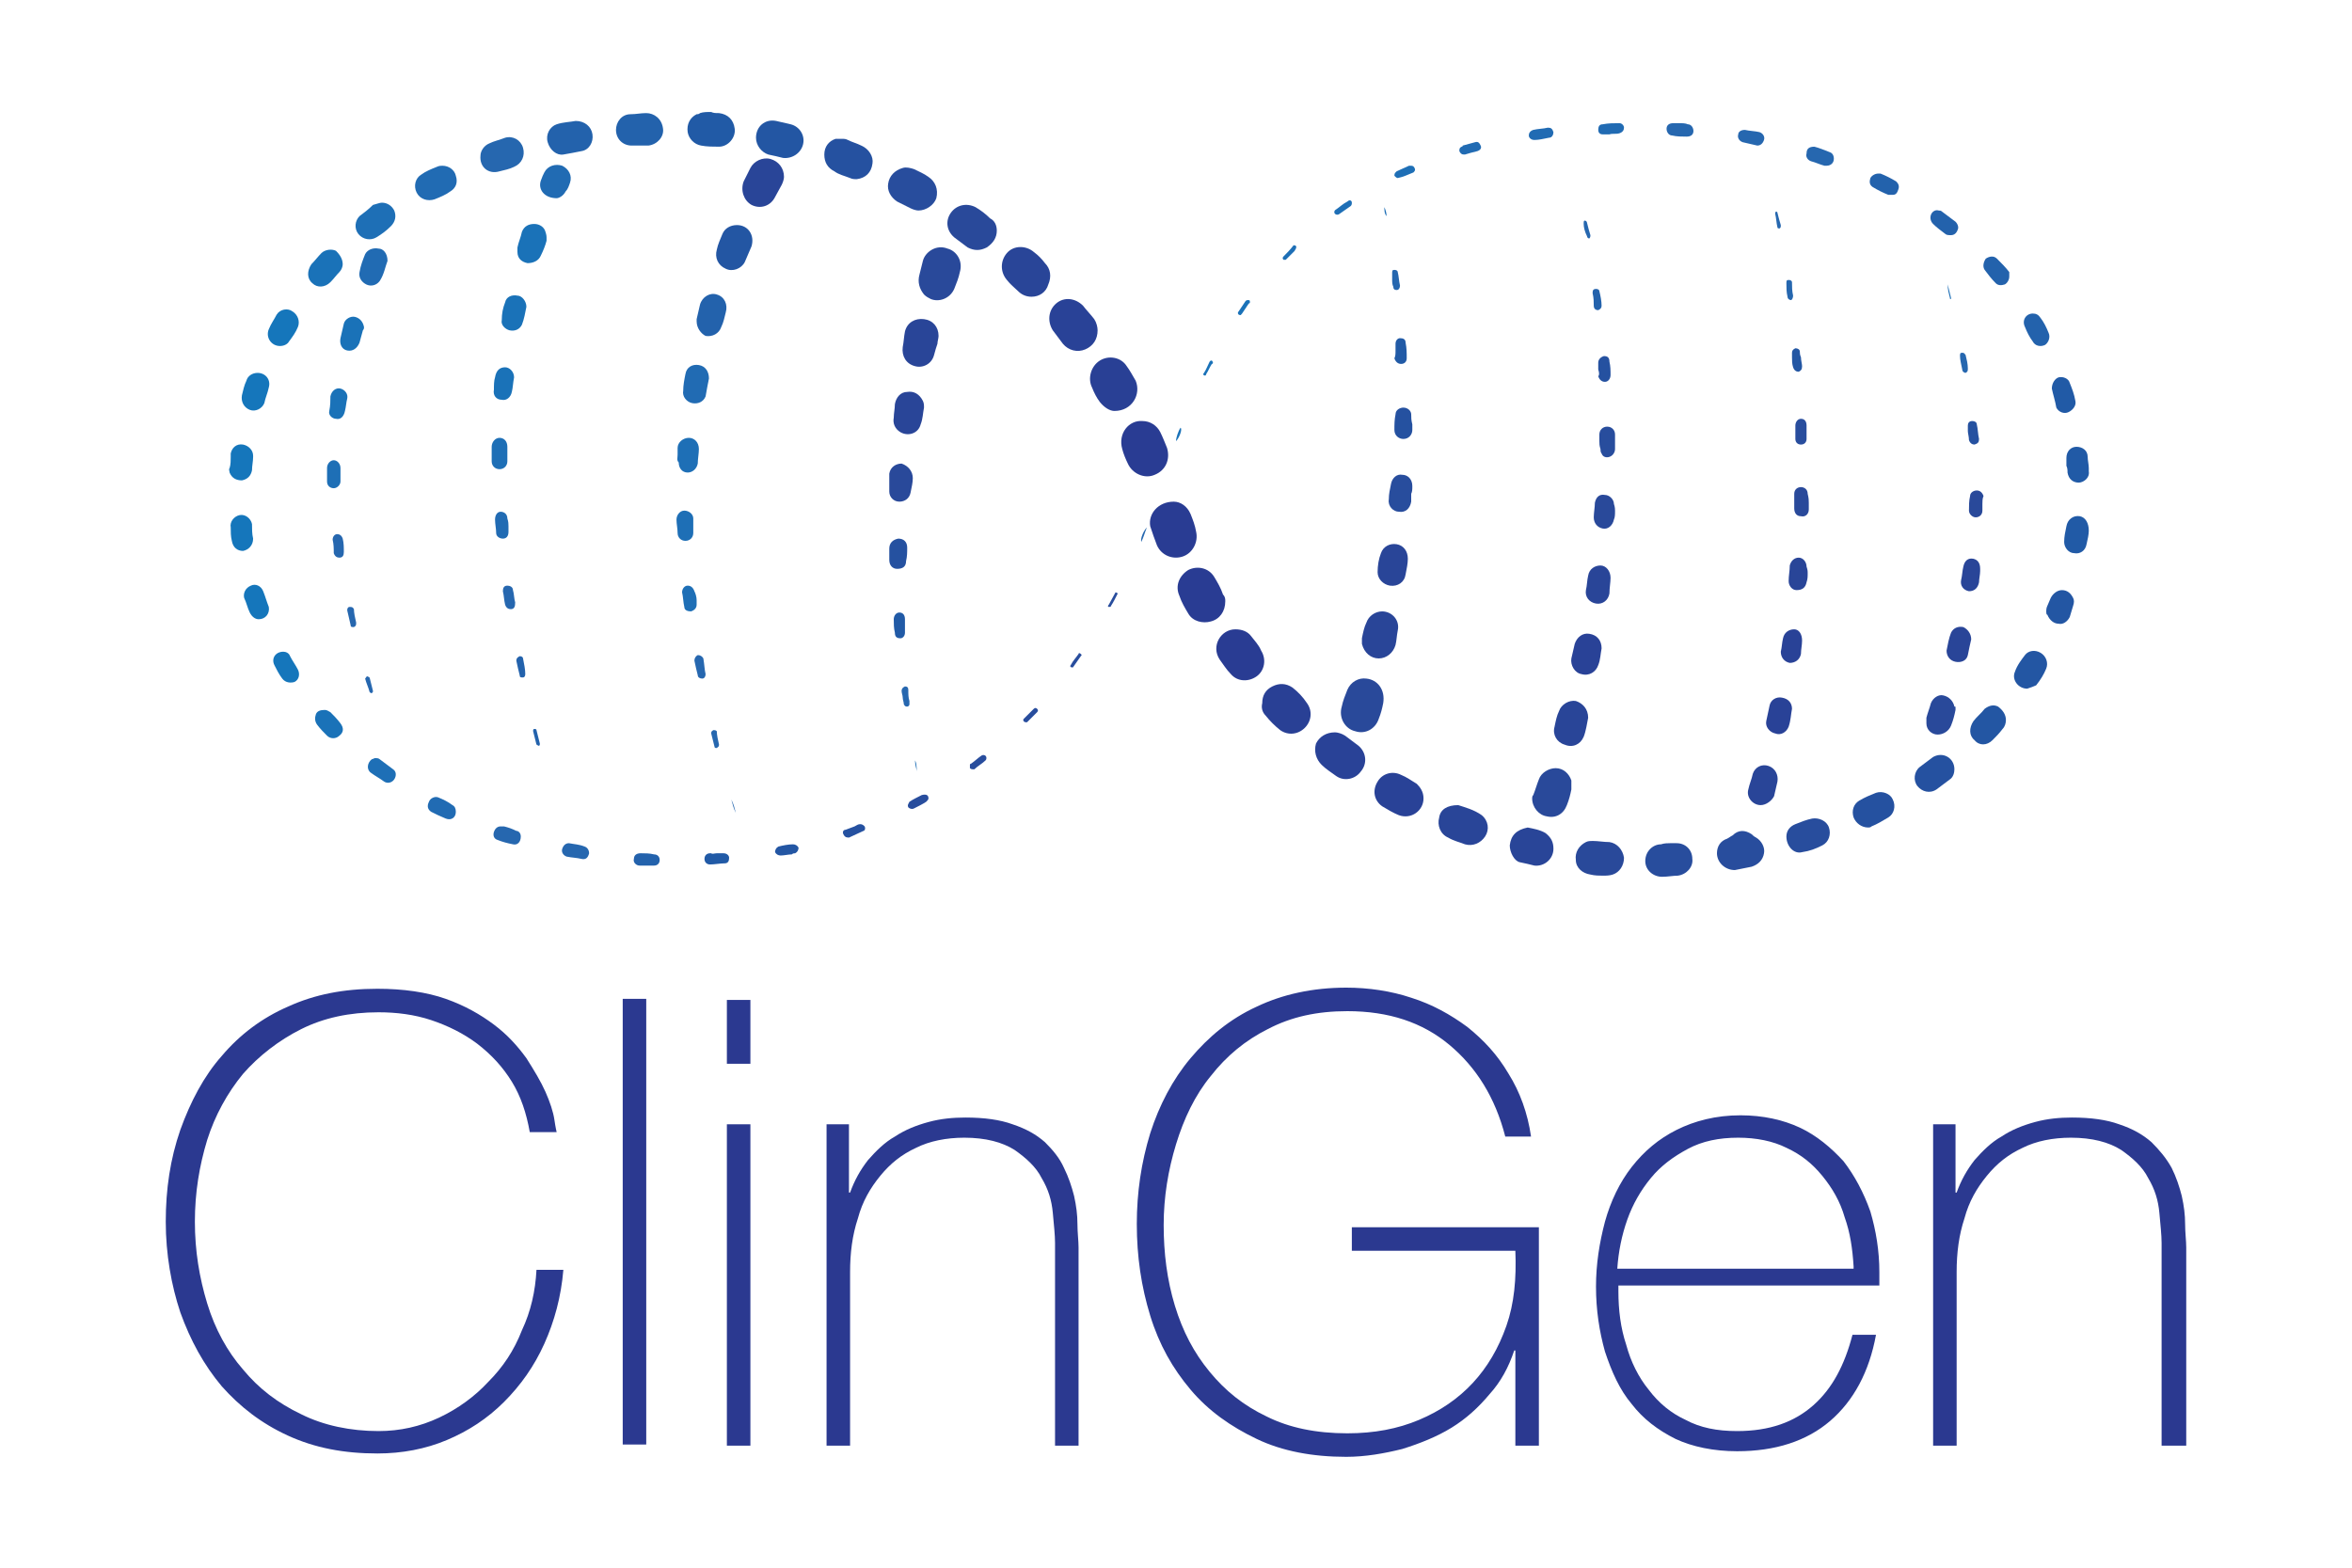 <?xml version="1.0" encoding="utf-8"?>
<!-- Generator: Adobe Illustrator 27.9.0, SVG Export Plug-In . SVG Version: 6.00 Build 0)  -->
<svg version="1.1" id="Layer_1" xmlns="http://www.w3.org/2000/svg" xmlns:xlink="http://www.w3.org/1999/xlink" x="0px" y="0px"
	 width="210px" height="140px" viewBox="0 0 210 140" enable-background="new 0 0 210 140" xml:space="preserve">
<g>
	<path fill="#2B3990" d="M14.8,109.1c0-2.9,0.4-5.6,1.3-8.2c0.9-2.5,2.1-4.8,3.7-6.6c1.6-1.9,3.6-3.4,5.9-4.4c2.4-1.1,5-1.6,8-1.6
		c2.3,0,4.4,0.3,6.1,0.9s3.1,1.4,4.3,2.3c1.2,0.9,2.1,1.9,2.9,3c0.7,1.1,1.3,2.1,1.7,3c0.4,0.9,0.7,1.8,0.8,2.5
		c0.1,0.7,0.2,1.1,0.2,1.1h-2.4c-0.3-1.7-0.8-3.2-1.6-4.5c-0.8-1.3-1.8-2.4-3.1-3.4c-1.2-0.9-2.6-1.6-4.1-2.1
		c-1.5-0.5-3.1-0.7-4.7-0.7c-2.6,0-4.9,0.5-6.9,1.5c-2,1-3.8,2.4-5.2,4c-1.4,1.7-2.5,3.7-3.2,5.9c-0.7,2.3-1.1,4.7-1.1,7.3
		c0,2.6,0.4,5,1.1,7.3c0.7,2.3,1.8,4.3,3.2,5.9c1.4,1.7,3.1,3,5.2,4c2,1,4.4,1.5,6.9,1.5c1.9,0,3.7-0.4,5.4-1.2
		c1.7-0.8,3.2-1.9,4.4-3.2c1.3-1.3,2.3-2.8,3-4.6c0.8-1.7,1.2-3.5,1.3-5.4h2.4c-0.2,2.4-0.8,4.6-1.7,6.6c-0.9,2-2.1,3.7-3.6,5.2
		c-1.5,1.5-3.2,2.6-5.1,3.4c-1.9,0.8-4,1.2-6.2,1.2c-3,0-5.6-0.5-8-1.6c-2.4-1.1-4.3-2.6-5.9-4.4c-1.6-1.9-2.8-4.1-3.7-6.6
		C15.3,114.8,14.8,112,14.8,109.1z"/>
	<path fill="#2B3990" d="M57.7,89.2v39.8h-2.1V89.2H57.7z"/>
	<path fill="#2B3990" d="M64.9,95v-5.7H67V95H64.9z M64.9,129.1v-28.7H67v28.7H64.9z"/>
	<path fill="#2B3990" d="M73.7,100.4h2.1v6.1h0.1c0.4-1.1,0.9-2,1.6-2.9c0.7-0.8,1.5-1.6,2.4-2.1c0.9-0.6,1.9-1,3-1.3
		c1.1-0.3,2.2-0.4,3.3-0.4c1.7,0,3.1,0.2,4.2,0.6c1.2,0.4,2.1,0.9,2.9,1.6c0.7,0.7,1.3,1.4,1.7,2.3c0.4,0.8,0.7,1.7,0.9,2.5
		c0.2,0.9,0.3,1.7,0.3,2.5c0,0.8,0.1,1.5,0.1,2.1v17.7h-2.1v-18.1c0-0.7-0.1-1.6-0.2-2.7c-0.1-1.1-0.4-2.1-1-3.1
		c-0.5-1-1.4-1.8-2.4-2.5c-1.1-0.7-2.6-1.1-4.5-1.1c-1.6,0-3.1,0.3-4.3,0.9c-1.3,0.6-2.3,1.4-3.2,2.5c-0.9,1.1-1.6,2.3-2,3.8
		c-0.5,1.5-0.7,3.1-0.7,4.8v15.5h-2.1V100.4z"/>
	<path fill="#2B3990" d="M101.5,109.3c0-2.8,0.4-5.5,1.2-8.1c0.8-2.5,2-4.8,3.6-6.7s3.5-3.5,5.9-4.6c2.3-1.1,5-1.7,8-1.7
		c2,0,4,0.3,5.8,0.9c1.9,0.6,3.5,1.5,5,2.6c1.5,1.2,2.7,2.5,3.7,4.2c1,1.6,1.7,3.5,2,5.6h-2.3c-0.9-3.5-2.6-6.2-5-8.2
		c-2.4-2-5.4-3-9.1-3c-2.7,0-5,0.5-7.1,1.6c-2,1-3.7,2.4-5.1,4.2c-1.4,1.7-2.4,3.8-3.1,6.1c-0.7,2.3-1.1,4.7-1.1,7.2
		c0,2.5,0.3,4.9,1,7.2c0.7,2.3,1.7,4.2,3.1,5.9c1.4,1.7,3,3,5.1,4c2,1,4.4,1.5,7.2,1.5c2.4,0,4.5-0.4,6.4-1.2
		c1.9-0.8,3.5-1.9,4.8-3.3c1.3-1.4,2.3-3.1,3-5.1c0.7-2,0.9-4.2,0.8-6.7h-14.6v-2.1h16.7v19.5h-2.1v-8.5h-0.1
		c-0.5,1.5-1.2,2.8-2.2,3.9c-1,1.2-2.1,2.2-3.4,3c-1.3,0.8-2.8,1.4-4.4,1.9c-1.6,0.4-3.3,0.7-5,0.7c-3,0-5.7-0.5-8-1.6
		c-2.3-1.1-4.3-2.5-5.9-4.4c-1.6-1.9-2.8-4-3.6-6.6C101.9,114.9,101.5,112.2,101.5,109.3z"/>
	<path fill="#2B3990" d="M144.5,115v0.3c0,1.7,0.2,3.3,0.7,4.8c0.4,1.5,1.1,2.9,2,4c0.9,1.2,2,2.1,3.3,2.7c1.3,0.7,2.8,1,4.6,1
		c2.9,0,5.1-0.8,6.8-2.3c1.7-1.5,2.8-3.6,3.5-6.3h2.1c-0.6,3.3-2,5.9-4.1,7.7c-2.1,1.8-4.9,2.7-8.3,2.7c-2.1,0-4-0.4-5.5-1.1
		c-1.6-0.8-2.9-1.8-3.9-3.1c-1.1-1.3-1.8-2.9-2.4-4.7c-0.5-1.8-0.8-3.7-0.8-5.8c0-2,0.3-3.9,0.8-5.8c0.5-1.8,1.3-3.5,2.4-4.9
		c1.1-1.4,2.4-2.5,4-3.3c1.6-0.8,3.5-1.3,5.7-1.3c2,0,3.8,0.4,5.3,1.1s2.8,1.8,3.9,3c1,1.3,1.8,2.8,2.4,4.5c0.5,1.7,0.8,3.5,0.8,5.4
		c0,0.2,0,0.4,0,0.6c0,0.2,0,0.4,0,0.6H144.5z M165.5,113.1c-0.1-1.6-0.3-3-0.8-4.4c-0.4-1.4-1.1-2.6-2-3.7
		c-0.9-1.1-1.9-1.9-3.2-2.5c-1.2-0.6-2.7-0.9-4.3-0.9c-1.7,0-3.2,0.3-4.5,1c-1.3,0.7-2.4,1.5-3.3,2.6c-0.9,1.1-1.6,2.3-2.1,3.7
		c-0.5,1.4-0.8,2.9-0.9,4.4H165.5z"/>
	<path fill="#2B3990" d="M172.5,100.4h2.1v6.1h0.1c0.4-1.1,0.9-2,1.6-2.9c0.7-0.8,1.5-1.6,2.4-2.1c0.9-0.6,1.9-1,3-1.3
		c1.1-0.3,2.2-0.4,3.3-0.4c1.7,0,3.1,0.2,4.2,0.6c1.2,0.4,2.1,0.9,2.9,1.6c0.7,0.7,1.3,1.4,1.8,2.3c0.4,0.8,0.7,1.7,0.9,2.5
		c0.2,0.9,0.3,1.7,0.3,2.5c0,0.8,0.1,1.5,0.1,2.1v17.7H193v-18.1c0-0.7-0.1-1.6-0.2-2.7c-0.1-1.1-0.4-2.1-1-3.1
		c-0.5-1-1.4-1.8-2.4-2.5c-1.1-0.7-2.6-1.1-4.5-1.1c-1.6,0-3.1,0.3-4.3,0.9c-1.3,0.6-2.3,1.4-3.2,2.5c-0.9,1.1-1.6,2.3-2,3.8
		c-0.5,1.5-0.7,3.1-0.7,4.8v15.5h-2.1V100.4z"/>
	<path fill="#215AA6" d="M63.5,10c0.2,0.1,0.4,0.1,0.7,0.1c0.8,0.1,1.3,0.6,1.4,1.4c0.1,0.8-0.6,1.6-1.4,1.6c-0.5,0-1.1,0-1.6-0.1
		c-0.6-0.1-1.1-0.6-1.2-1.2c-0.1-0.7,0.2-1.3,0.8-1.6c0.1,0,0.2,0,0.3-0.1C62.8,10,63.1,10,63.5,10z"/>
	<path fill="#293C93" d="M104.8,44.8c0.6,0,1.2,0.4,1.5,1.1c0.2,0.5,0.4,1,0.5,1.6c0.2,0.9-0.3,1.9-1.2,2.2c-0.9,0.3-1.9-0.1-2.3-1
		c-0.2-0.5-0.4-1.1-0.6-1.7C102.5,45.9,103.4,44.8,104.8,44.8z"/>
	<path fill="#293C93" d="M102,37.6c0.7,0,1.3,0.4,1.6,1c0.2,0.4,0.4,0.9,0.6,1.4c0.3,1-0.1,2-1.1,2.4c-0.9,0.4-2-0.1-2.4-1
		c-0.2-0.4-0.4-0.9-0.5-1.3C99.8,38.7,100.8,37.5,102,37.6z"/>
	<path fill="#293C93" d="M109.4,53.7c0,0.9-0.5,1.6-1.3,1.8c-0.7,0.2-1.6,0-2-0.7c-0.3-0.5-0.6-1-0.8-1.6c-0.4-0.9,0-1.8,0.8-2.3
		c0.8-0.4,1.8-0.2,2.3,0.6c0.3,0.5,0.6,1,0.8,1.6C109.4,53.3,109.4,53.5,109.4,53.7z"/>
	<path fill="#294095" d="M99.5,36.7c-0.4,0-0.9-0.3-1.3-0.8c-0.3-0.4-0.5-0.8-0.7-1.3c-0.4-0.8-0.1-1.9,0.7-2.4
		c0.8-0.5,1.9-0.3,2.4,0.5c0.3,0.4,0.5,0.8,0.8,1.3C101.9,35.2,101.1,36.7,99.5,36.7z"/>
	<path fill="#293C93" d="M110.3,56.2c0.6,0,1.1,0.2,1.4,0.6c0.3,0.4,0.7,0.8,0.9,1.3c0.5,0.8,0.3,1.8-0.4,2.3
		c-0.7,0.5-1.7,0.5-2.3-0.2c-0.4-0.4-0.7-0.9-1-1.3C108.1,57.7,109,56.2,110.3,56.2z"/>
	<path fill="#294297" d="M98,29.5c0,0.8-0.4,1.4-1.1,1.7c-0.7,0.3-1.5,0.1-2-0.5c-0.3-0.4-0.6-0.8-0.9-1.2c-0.5-0.8-0.4-1.8,0.3-2.4
		c0.7-0.6,1.7-0.5,2.4,0.2c0.3,0.4,0.7,0.8,1,1.2C97.9,28.8,98,29.2,98,29.5z"/>
	<path fill="#294095" d="M112.7,62.8c0-0.7,0.3-1.2,0.9-1.5c0.6-0.3,1.2-0.3,1.8,0.1c0.5,0.4,0.9,0.8,1.3,1.4
		c0.5,0.7,0.4,1.6-0.2,2.2c-0.6,0.6-1.5,0.7-2.2,0.2c-0.5-0.4-0.9-0.8-1.3-1.3C112.7,63.6,112.6,63.2,112.7,62.8z"/>
	<path fill="#294598" d="M92.1,26.5c-0.5,0-0.9-0.2-1.2-0.5c-0.3-0.3-0.7-0.6-1-1c-0.6-0.7-0.6-1.7,0-2.4c0.6-0.7,1.7-0.7,2.4-0.1
		c0.4,0.3,0.7,0.6,1,1c0.5,0.5,0.6,1.2,0.3,1.9C93.4,26.1,92.8,26.5,92.1,26.5z"/>
	<path fill="#294297" d="M119.2,65.4c0.2,0,0.6,0.1,0.9,0.3c0.4,0.3,0.8,0.6,1.2,0.9c0.7,0.6,0.8,1.6,0.2,2.3
		c-0.5,0.7-1.5,0.9-2.2,0.4c-0.4-0.3-0.9-0.6-1.3-1c-0.5-0.5-0.7-1.2-0.5-1.9C117.8,65.8,118.4,65.4,119.2,65.4z"/>
	<path fill="#29499A" d="M89,20.6c0,0.6-0.3,1.1-0.9,1.5c-0.6,0.3-1.1,0.3-1.7,0c-0.4-0.3-0.8-0.6-1.2-0.9c-0.7-0.6-0.8-1.5-0.3-2.2
		c0.5-0.7,1.4-0.9,2.2-0.5c0.5,0.3,0.9,0.6,1.3,1C88.8,19.7,89,20.1,89,20.6z"/>
	<path fill="#294297" d="M127.1,71.3c0,1.1-1.1,1.9-2.2,1.5c-0.5-0.2-1-0.5-1.5-0.8c-0.7-0.5-0.9-1.4-0.4-2.2c0.4-0.7,1.3-1,2.1-0.6
		c0.5,0.2,0.9,0.5,1.4,0.8C126.8,70.3,127.1,70.7,127.1,71.3z"/>
	<path fill="#284D9D" d="M82,18.8c-0.2,0-0.5-0.1-0.7-0.2c-0.4-0.2-0.8-0.4-1.2-0.6c-0.6-0.4-0.9-1-0.8-1.6c0.1-0.7,0.6-1.2,1.3-1.4
		c0.3-0.1,0.7,0,1,0.1c0.4,0.2,0.9,0.4,1.3,0.7c0.6,0.4,0.9,1.1,0.7,1.9C83.4,18.3,82.7,18.8,82,18.8z"/>
	<path fill="#294598" d="M130.2,71.9c0.6,0.2,1.4,0.4,2.1,0.9c0.6,0.5,0.7,1.3,0.3,1.9c-0.4,0.6-1.1,0.9-1.8,0.7
		c-0.5-0.2-1-0.3-1.5-0.6c-0.7-0.3-1-1.1-0.8-1.8C128.6,72.3,129.2,71.9,130.2,71.9z"/>
	<path fill="#2551A0" d="M75.2,12.4c0.2,0,0.3,0,0.5,0.1c0.4,0.2,0.8,0.3,1.2,0.5c0.7,0.3,1.1,1,1,1.6c-0.1,0.8-0.6,1.3-1.4,1.4
		c-0.2,0-0.4,0-0.6-0.1c-0.5-0.2-1-0.3-1.4-0.6c-0.6-0.3-0.9-0.8-0.9-1.5c0-0.7,0.4-1.2,1-1.4C74.8,12.4,75,12.4,75.2,12.4z"/>
	<path fill="#29499A" d="M140.3,70.2c0,0.1,0,0.2,0,0.3c-0.1,0.5-0.2,0.9-0.4,1.4c-0.3,0.8-1,1.2-1.8,1c-0.7-0.1-1.3-0.8-1.3-1.6
		c0-0.1,0-0.2,0.1-0.3c0.2-0.5,0.3-0.9,0.5-1.4c0.2-0.6,0.9-1,1.5-1c0.7,0,1.2,0.5,1.4,1.1C140.3,69.9,140.3,70,140.3,70.2z"/>
	<path fill="#294598" d="M70,15.8c0,0.2-0.1,0.5-0.2,0.7c-0.2,0.4-0.4,0.7-0.6,1.1c-0.4,0.8-1.3,1.1-2.1,0.7c-0.7-0.4-1-1.3-0.7-2.1
		c0.2-0.4,0.4-0.8,0.6-1.2c0.3-0.6,1.1-1,1.8-0.8C69.5,14.4,70,15,70,15.8z"/>
	<path fill="#2356A3" d="M67.5,12.3c0-1,0.8-1.7,1.8-1.5c0.4,0.1,0.9,0.2,1.3,0.3c0.8,0.2,1.3,1,1.1,1.8c-0.2,0.8-1,1.3-1.8,1.2
		c-0.4-0.1-0.8-0.2-1.3-0.3C68,13.6,67.5,13,67.5,12.3z"/>
	<path fill="#29499A" d="M143.1,78.2c-0.3,0-0.7,0-1.1-0.1c-0.7-0.1-1.3-0.6-1.3-1.3c-0.1-0.7,0.3-1.3,0.9-1.6
		c0.2-0.1,0.4-0.1,0.6-0.1c0.5,0,1,0.1,1.5,0.1c0.7,0.1,1.2,0.7,1.3,1.4c0,0.7-0.4,1.3-1,1.5C143.7,78.2,143.4,78.2,143.1,78.2z"/>
	<path fill="#294598" d="M123.4,54.6c0.9,0,1.6,0.8,1.4,1.7c-0.1,0.5-0.1,0.9-0.2,1.3c-0.2,0.7-0.8,1.2-1.5,1.2
		c-0.7,0-1.3-0.5-1.5-1.3c0-0.2,0-0.3,0-0.5c0.1-0.5,0.2-1,0.4-1.4C122.2,55,122.8,54.6,123.4,54.6z"/>
	<path fill="#294598" d="M83.8,30c0,0.2-0.1,0.5-0.1,0.7c-0.1,0.3-0.2,0.6-0.3,1c-0.2,0.8-1,1.2-1.7,1c-0.8-0.2-1.2-0.9-1.1-1.7
		c0.1-0.5,0.1-0.9,0.2-1.4c0.2-0.8,0.9-1.2,1.7-1.1C83.3,28.6,83.8,29.2,83.8,30z"/>
	<path fill="#284D9D" d="M149.1,75.3c0.2,0,0.4,0,0.6,0c0.8,0,1.4,0.6,1.4,1.4c0.1,0.7-0.5,1.4-1.3,1.5c-0.4,0-0.9,0.1-1.4,0.1
		c-0.8,0-1.5-0.6-1.5-1.4c0-0.9,0.7-1.5,1.4-1.5C148.6,75.3,148.9,75.3,149.1,75.3z"/>
	<path fill="#284D9D" d="M153.3,76.2c0-0.6,0.3-1.1,0.9-1.3c0.2-0.1,0.3-0.2,0.5-0.3c0.5-0.5,1.1-0.5,1.7-0.1
		c0.1,0.1,0.2,0.2,0.4,0.3c0.5,0.3,0.8,0.9,0.7,1.4c-0.1,0.6-0.5,1-1.1,1.2c-0.5,0.1-1,0.2-1.5,0.3C154,77.7,153.3,77,153.3,76.2z"
		/>
	<path fill="#2362AC" d="M57,13c-0.2,0-0.4,0-0.6,0c-0.8,0-1.4-0.6-1.4-1.4c0-0.7,0.5-1.4,1.3-1.4c0.5,0,0.9-0.1,1.4-0.1
		c0.7,0,1.4,0.5,1.5,1.4c0.1,0.7-0.5,1.4-1.3,1.5C57.6,13,57.3,13,57,13C57,13,57,13,57,13z"/>
	<path fill="#294598" d="M138.7,75.8c0,0.9-0.8,1.6-1.7,1.5c-0.4-0.1-0.8-0.2-1.3-0.3c-0.5-0.1-0.9-0.9-0.9-1.5
		c0.1-0.9,0.6-1.4,1.6-1.6c0.5,0.1,1.1,0.2,1.6,0.5C138.5,74.8,138.7,75.2,138.7,75.8z"/>
	<path fill="#2356A3" d="M65.8,20.1c1,0,1.6,0.9,1.3,1.9c-0.2,0.5-0.4,0.9-0.6,1.4c-0.3,0.6-1.1,0.9-1.7,0.6c-0.7-0.3-1-1-0.8-1.7
		c0.1-0.5,0.3-0.9,0.5-1.4C64.7,20.4,65.2,20.1,65.8,20.1z"/>
	<path fill="#294598" d="M141.8,64.1c-0.1,0.5-0.2,1.2-0.4,1.7c-0.3,0.7-1,1-1.7,0.7c-0.7-0.2-1.1-0.9-0.9-1.6
		c0.1-0.5,0.2-1,0.4-1.4c0.2-0.6,0.9-1,1.5-0.9C141.3,62.8,141.8,63.3,141.8,64.1z"/>
	<path fill="#2362AC" d="M51.4,10.8c0.8,0,1.4,0.5,1.5,1.2c0.1,0.7-0.3,1.4-1,1.5c-0.5,0.1-1,0.2-1.6,0.3c-0.6,0.1-1.2-0.4-1.4-1.1
		c-0.2-0.7,0.2-1.4,0.8-1.6C50.3,10.9,50.9,10.9,51.4,10.8z"/>
	<path fill="#284D9D" d="M159.5,74.7c0-0.5,0.3-0.9,0.8-1.1c0.5-0.2,1-0.4,1.5-0.5c0.6-0.1,1.3,0.2,1.5,0.8c0.2,0.6,0,1.3-0.6,1.6
		c-0.6,0.3-1.1,0.5-1.8,0.6C160.2,76.3,159.5,75.6,159.5,74.7z"/>
	<path fill="#2667AF" d="M42.9,13.9c0-0.4,0.3-0.9,0.8-1.1c0.4-0.2,0.9-0.3,1.4-0.5c0.7-0.2,1.4,0.2,1.6,0.9
		c0.2,0.7-0.1,1.4-0.8,1.7c-0.4,0.2-0.9,0.3-1.3,0.4C43.6,15.6,42.8,14.9,42.9,13.9z"/>
	<path fill="#2551A0" d="M166.8,73.9c-0.6,0-1.1-0.4-1.3-0.9c-0.2-0.6,0-1.2,0.5-1.5c0.5-0.3,1-0.5,1.5-0.7c0.6-0.2,1.3,0.1,1.5,0.6
		c0.3,0.6,0.1,1.3-0.4,1.6c-0.5,0.3-1,0.6-1.5,0.8C167,73.9,166.9,73.9,166.8,73.9z"/>
	<path fill="#216BB3" d="M39.5,14.8c0.6,0,1.1,0.4,1.2,0.9c0.2,0.6,0,1.1-0.5,1.4c-0.4,0.3-0.9,0.5-1.4,0.7c-0.6,0.2-1.3,0-1.6-0.6
		c-0.3-0.6-0.1-1.3,0.4-1.6c0.4-0.3,0.9-0.5,1.4-0.7C39.2,14.8,39.4,14.8,39.5,14.8z"/>
	<path fill="#294598" d="M79.8,37.3c0-0.4,0.1-0.8,0.1-1.2C80,35.5,80.4,35,81,35c0.6-0.1,1.1,0.2,1.4,0.8c0.1,0.2,0.1,0.4,0.1,0.6
		c-0.1,0.5-0.1,1-0.3,1.5c-0.2,0.8-1.1,1.1-1.8,0.7C79.9,38.3,79.7,37.8,79.8,37.3z"/>
	<path fill="#2551A0" d="M174.5,68.7c0,0.3-0.1,0.7-0.4,0.9c-0.4,0.3-0.8,0.6-1.2,0.9c-0.6,0.4-1.3,0.2-1.7-0.3
		c-0.4-0.5-0.3-1.3,0.2-1.7c0.4-0.3,0.8-0.6,1.2-0.9C173.5,67.1,174.5,67.7,174.5,68.7z"/>
	<path fill="#294598" d="M125.7,49.9c0,0.4-0.1,0.9-0.2,1.4c-0.1,0.7-0.7,1.1-1.4,1c-0.6-0.1-1.1-0.6-1.1-1.2c0-0.6,0.1-1.2,0.3-1.7
		c0.2-0.6,0.8-0.9,1.4-0.8C125.3,48.7,125.7,49.2,125.7,49.9z"/>
	<path fill="#2362AC" d="M62.2,28.7c0,0,0-0.1,0-0.2c0.1-0.4,0.2-0.9,0.3-1.3c0.2-0.7,0.9-1.1,1.5-0.9c0.7,0.2,1,0.9,0.8,1.6
		c-0.1,0.4-0.2,0.9-0.4,1.3c-0.2,0.6-0.8,0.9-1.4,0.8C62.6,29.8,62.2,29.3,62.2,28.7z"/>
	<path fill="#1E6FB6" d="M34.1,18.1c0.5,0,0.9,0.3,1.1,0.7c0.2,0.5,0.1,1-0.3,1.4c-0.4,0.4-0.8,0.7-1.3,1c-0.5,0.3-1.2,0.2-1.6-0.3
		c-0.4-0.5-0.3-1.2,0.1-1.6c0.4-0.3,0.8-0.6,1.2-1C33.7,18.2,33.9,18.1,34.1,18.1z"/>
	<path fill="#294297" d="M143,57.9c-0.1,0.5-0.1,1-0.3,1.5c-0.2,0.6-0.8,1-1.5,0.8c-0.6-0.1-1-0.8-0.9-1.4c0.1-0.4,0.2-0.9,0.3-1.3
		c0.2-0.6,0.7-1,1.3-0.9C142.6,56.7,143,57.2,143,57.9z"/>
	<path fill="#2356A3" d="M179.1,64.3c0,0.3-0.1,0.6-0.3,0.8c-0.3,0.4-0.6,0.7-0.9,1c-0.5,0.5-1.2,0.5-1.6,0
		c-0.5-0.4-0.5-1.1-0.1-1.7c0.3-0.4,0.7-0.7,1-1.1c0.4-0.3,0.8-0.4,1.2-0.2C178.8,63.4,179.1,63.8,179.1,64.3z"/>
	<path fill="#1A72B8" d="M30.6,23.6c0,0.2-0.1,0.5-0.3,0.7c-0.3,0.3-0.5,0.6-0.8,0.9c-0.5,0.5-1.2,0.5-1.6,0.1
		c-0.5-0.4-0.5-1.1-0.1-1.7c0.3-0.3,0.6-0.7,0.9-1c0.3-0.3,0.9-0.4,1.3-0.2C30.3,22.7,30.6,23.1,30.6,23.6z"/>
	<path fill="#294598" d="M157.2,71.9c-0.7,0-1.3-0.7-1.1-1.4c0.1-0.5,0.3-0.9,0.4-1.4c0.2-0.6,0.8-0.9,1.4-0.7
		c0.6,0.2,0.9,0.8,0.8,1.4c-0.1,0.4-0.2,0.9-0.3,1.3C158.2,71.5,157.7,71.9,157.2,71.9z"/>
	<path fill="#2356A3" d="M181,61.5c-0.8,0-1.4-0.8-1.1-1.5c0.2-0.6,0.6-1.1,0.9-1.5c0.3-0.4,0.9-0.5,1.4-0.2
		c0.5,0.3,0.7,0.9,0.5,1.4c-0.2,0.5-0.5,1-0.9,1.5C181.6,61.3,181.3,61.4,181,61.5z"/>
	<path fill="#1A72B8" d="M48.8,21.3c0,0,0,0.2,0,0.2c-0.1,0.4-0.3,0.9-0.5,1.3c-0.2,0.5-0.7,0.7-1.2,0.7c-0.5-0.1-0.9-0.4-0.9-1
		c0-0.1,0-0.3,0-0.4c0.1-0.5,0.3-0.9,0.4-1.4c0.2-0.5,0.6-0.7,1.1-0.7c0.5,0,0.9,0.3,1,0.7C48.8,21,48.8,21.1,48.8,21.3z"/>
	<path fill="#29499A" d="M84.6,22.2c-1-0.4-2,0.3-2.2,1.1c-0.1,0.4-0.2,0.8-0.3,1.2c-0.2,0.7,0,1.3,0.4,1.8c0.2,0.2,0.4,0.3,0.6,0.4
		c0.7,0.3,1.7,0,2.1-0.9c0.2-0.5,0.4-1,0.5-1.5C86,23.3,85.4,22.4,84.6,22.2z"/>
	<path fill="#29499A" d="M174.6,63.2c0,0.1,0,0.1,0,0.2c-0.1,0.5-0.2,0.9-0.4,1.4c-0.2,0.5-0.7,0.8-1.2,0.8c-0.5,0-1-0.4-1-1
		c0-0.2,0-0.3,0-0.5c0.1-0.4,0.3-0.9,0.4-1.3c0.2-0.5,0.7-0.8,1.1-0.7c0.5,0.1,0.9,0.5,1,1C174.6,63.1,174.6,63.1,174.6,63.2z"/>
	<path fill="#1576BB" d="M25,30.9c-0.8,0-1.3-0.8-1-1.5c0.2-0.5,0.5-0.9,0.7-1.3c0.3-0.5,1-0.6,1.4-0.3c0.5,0.3,0.7,0.9,0.5,1.4
		c-0.2,0.5-0.5,0.9-0.8,1.3C25.7,30.7,25.4,30.9,25,30.9z"/>
	<path fill="#216BB3" d="M49.7,17.7c-1.1,0-1.7-0.8-1.4-1.6c0.1-0.3,0.2-0.5,0.3-0.7c0.3-0.6,1-0.8,1.6-0.6c0.6,0.3,0.9,0.9,0.7,1.5
		c-0.1,0.3-0.2,0.6-0.4,0.8C50.3,17.5,49.9,17.7,49.7,17.7z"/>
	<g>
		<path fill="#29499A" d="M122,60.6c-0.7-0.1-1.4,0.3-1.7,1c-0.2,0.5-0.4,1-0.5,1.5c-0.3,1,0.3,2,1.2,2.2c0.9,0.3,1.8-0.2,2.1-1.1
			c0.2-0.5,0.3-0.9,0.4-1.4C123.7,61.6,123,60.7,122,60.6z"/>
	</g>
	<path fill="#216BB3" d="M63.3,33.8c-0.1,0.5-0.2,1-0.3,1.6c-0.2,0.5-0.7,0.7-1.2,0.6c-0.5-0.1-0.9-0.6-0.8-1.1c0-0.5,0.1-1,0.2-1.5
		c0.1-0.6,0.6-0.9,1.2-0.8C63,32.7,63.3,33.2,63.3,33.8z"/>
	<path fill="#1576BB" d="M23,33.3c0.7,0,1.2,0.6,1,1.3c-0.1,0.5-0.3,0.9-0.4,1.4c-0.2,0.5-0.8,0.8-1.3,0.6c-0.5-0.2-0.8-0.7-0.7-1.3
		c0.1-0.4,0.2-0.9,0.4-1.3C22.1,33.6,22.5,33.3,23,33.3z"/>
	<path fill="#216BB3" d="M34.6,23.3c-0.2,0.5-0.3,1.2-0.7,1.8c-0.3,0.4-0.8,0.5-1.2,0.3c-0.4-0.2-0.7-0.6-0.6-1.1
		c0.1-0.6,0.3-1.1,0.5-1.6c0.2-0.4,0.7-0.6,1.2-0.5C34.2,22.2,34.6,22.6,34.6,23.3z"/>
	<path fill="#294598" d="M143.8,51.6c0,0.4-0.1,0.9-0.1,1.4c-0.1,0.6-0.6,1-1.2,0.9c-0.6-0.1-1-0.6-0.9-1.2c0.1-0.4,0.1-0.9,0.2-1.3
		c0.1-0.6,0.6-0.9,1.1-0.9C143.4,50.5,143.8,51,143.8,51.6z"/>
	<path fill="#215AA6" d="M186.5,47.4c0,0.3-0.1,0.8-0.2,1.2c-0.1,0.6-0.6,0.9-1.1,0.8c-0.5,0-0.9-0.5-0.9-1c0-0.5,0.1-0.9,0.2-1.4
		c0.1-0.6,0.6-1,1.2-0.9C186.2,46.2,186.5,46.7,186.5,47.4z"/>
	<path fill="#294297" d="M160,63.3c-0.1,0.5-0.1,1-0.3,1.6c-0.2,0.5-0.7,0.8-1.2,0.6c-0.5-0.1-0.9-0.6-0.8-1.1
		c0.1-0.5,0.2-0.9,0.3-1.4c0.1-0.5,0.6-0.8,1.1-0.7C159.7,62.4,160,62.8,160,63.3z"/>
	<path fill="#284D9D" d="M126,44.1c0,0.2,0,0.5,0,0.7c-0.1,0.6-0.5,1-1.1,0.9c-0.5,0-1-0.5-0.9-1.1c0-0.5,0.1-0.9,0.2-1.4
		c0.1-0.5,0.5-0.9,1-0.8c0.5,0,0.9,0.4,0.9,1C126.1,43.7,126.1,43.9,126,44.1C126.1,44.1,126.1,44.1,126,44.1z"/>
	<path fill="#1576BB" d="M22.6,40.8c0,0.4-0.1,0.8-0.1,1.2c-0.1,0.5-0.4,0.8-0.9,0.9c-0.5,0-0.9-0.2-1.1-0.7c0-0.1-0.1-0.3,0-0.4
		c0.1-0.3,0.1-0.7,0.1-1c0-0.1,0-0.2,0-0.3c0.1-0.5,0.5-0.9,1.1-0.8c0.5,0.1,0.9,0.5,0.9,1C22.6,40.7,22.6,40.7,22.6,40.8z"/>
	<path fill="#29499A" d="M81.5,42.7c0,0.4-0.1,0.8-0.2,1.3c-0.1,0.5-0.5,0.8-1,0.8c-0.5,0-0.9-0.4-0.9-0.9c0-0.5,0-1,0-1.6
		c0.1-0.6,0.6-0.9,1.1-0.9C81.1,41.6,81.5,42.1,81.5,42.7z"/>
	<path fill="#1A72B8" d="M47,27.4c-0.1,0.5-0.2,1.1-0.4,1.6c-0.2,0.4-0.6,0.6-1.1,0.5c-0.4-0.1-0.8-0.5-0.7-0.9
		c0-0.6,0.1-1.1,0.3-1.6c0.1-0.5,0.6-0.7,1.1-0.6C46.6,26.4,47,26.9,47,27.4z"/>
	<path fill="#2356A3" d="M182.7,54.6c0-0.1,0-0.3,0.1-0.5c0.1-0.2,0.2-0.5,0.3-0.7c0.2-0.4,0.6-0.7,1-0.7c0.5,0,0.8,0.3,1,0.7
		c0.1,0.2,0.1,0.4,0,0.7c-0.1,0.3-0.2,0.7-0.3,1c-0.2,0.4-0.6,0.7-1,0.6c-0.4,0-0.8-0.3-1-0.8C182.7,54.9,182.7,54.7,182.7,54.6z"/>
	<path fill="#215AA6" d="M186.5,41.8c0,0.1,0,0.2,0,0.3c0.1,0.6-0.5,1-0.9,1c-0.5,0-0.9-0.3-1-0.9c0-0.2,0-0.4-0.1-0.6
		c0-0.2,0-0.5,0-0.7c0-0.6,0.4-1,0.9-1c0.5,0,1,0.3,1,0.9C186.4,41.1,186.5,41.5,186.5,41.8z"/>
	<path fill="#1576BB" d="M22.6,48.1c0,0.6-0.4,1-0.9,1.1c-0.5,0-0.9-0.3-1-0.9c-0.1-0.4-0.1-0.8-0.1-1.2c-0.1-0.5,0.3-1,0.8-1.1
		c0.5-0.1,1,0.3,1.1,0.8C22.5,47.2,22.5,47.7,22.6,48.1z"/>
	<path fill="#294598" d="M176,57.1c-0.1,0.4-0.2,0.9-0.3,1.4c-0.1,0.5-0.6,0.7-1.1,0.6c-0.5-0.1-0.8-0.5-0.8-1
		c0.1-0.5,0.2-1.1,0.4-1.6c0.2-0.4,0.6-0.6,1.1-0.5C175.7,56.2,176,56.6,176,57.1z"/>
	<path fill="#215AA6" d="M183.2,34.7c0-0.5,0.3-0.9,0.6-1c0.4-0.1,0.9,0.1,1,0.5c0.2,0.5,0.4,1,0.5,1.6c0.1,0.4-0.2,0.8-0.6,1
		c-0.4,0.2-0.9,0-1.1-0.4C183.5,35.8,183.3,35.2,183.2,34.7z"/>
	<path fill="#1A72B8" d="M32.5,29.2c0,0.1,0,0.2-0.1,0.3c-0.1,0.4-0.2,0.7-0.3,1.1c-0.2,0.5-0.6,0.8-1.1,0.7
		c-0.5-0.1-0.7-0.6-0.6-1.1c0.1-0.4,0.2-0.9,0.3-1.3c0.1-0.4,0.6-0.7,1-0.6C32.1,28.4,32.4,28.7,32.5,29.2z"/>
	<path fill="#1576BB" d="M23.1,55.3c-0.3,0-0.6-0.2-0.8-0.6c-0.2-0.4-0.3-0.9-0.5-1.3c-0.1-0.4,0.1-0.9,0.6-1.1
		c0.4-0.2,0.9,0,1.1,0.5c0.2,0.5,0.3,0.9,0.5,1.4C24.1,54.8,23.7,55.3,23.1,55.3z"/>
	<path fill="#294297" d="M160.9,57.2c0,0.4-0.1,0.8-0.1,1.2c-0.1,0.5-0.5,0.8-1,0.8c-0.5-0.1-0.8-0.5-0.8-1c0.1-0.4,0.1-0.8,0.2-1.2
		c0.1-0.5,0.5-0.8,1-0.8C160.6,56.2,160.9,56.6,160.9,57.2z"/>
	<path fill="#1E6FB6" d="M60.5,40.6c0-0.2,0-0.4,0-0.6c0-0.5,0.5-0.9,1-0.9c0.5,0,0.9,0.4,0.9,1c0,0.4-0.1,0.9-0.1,1.3
		c-0.1,0.5-0.5,0.8-0.9,0.8c-0.5,0-0.8-0.4-0.8-0.9C60.4,41.1,60.5,40.9,60.5,40.6C60.5,40.6,60.5,40.6,60.5,40.6z"/>
	<path fill="#2362AC" d="M181.5,28c0.3,0,0.5,0.1,0.7,0.4c0.3,0.4,0.5,0.8,0.7,1.3c0.2,0.4,0,0.9-0.3,1.1c-0.4,0.2-0.9,0.1-1.1-0.3
		c-0.3-0.4-0.5-0.8-0.7-1.3C180.5,28.6,180.9,28,181.5,28z"/>
	<path fill="#29499A" d="M144.2,45.6c0,0.3,0,0.6-0.1,0.8c-0.1,0.5-0.5,0.9-1,0.8c-0.5-0.1-0.8-0.5-0.8-1c0-0.4,0.1-0.9,0.1-1.3
		c0.1-0.5,0.4-0.8,0.9-0.7c0.4,0,0.8,0.4,0.8,0.8C144.2,45.3,144.2,45.5,144.2,45.6z"/>
	<path fill="#1A72B8" d="M45.9,33.7c-0.1,0.5-0.1,0.9-0.2,1.3c-0.1,0.5-0.5,0.8-0.9,0.7c-0.5,0-0.8-0.4-0.7-0.9c0-0.4,0-0.8,0.1-1.1
		c0.1-0.6,0.4-0.9,0.9-0.9C45.5,32.8,45.9,33.2,45.9,33.7z"/>
	<path fill="#1576BB" d="M25.3,58.2c0.2,0,0.5,0.1,0.6,0.4c0.2,0.4,0.5,0.8,0.7,1.2c0.2,0.4,0.1,0.9-0.3,1.1
		C26,61,25.5,61,25.2,60.6c-0.3-0.4-0.5-0.8-0.7-1.2C24.2,58.8,24.6,58.2,25.3,58.2z"/>
	<path fill="#2362AC" d="M179.4,24.7c0,0.3-0.2,0.6-0.4,0.7c-0.3,0.1-0.6,0.1-0.8-0.1c-0.4-0.4-0.7-0.8-1-1.2
		c-0.2-0.3-0.1-0.7,0.1-1c0.3-0.2,0.7-0.3,1,0c0.4,0.4,0.8,0.8,1.1,1.2C179.4,24.4,179.4,24.6,179.4,24.7z"/>
	<path fill="#1A72B8" d="M29,63.4c0.2,0,0.3,0.1,0.5,0.2c0.3,0.3,0.6,0.6,0.9,1c0.3,0.4,0.3,0.8-0.1,1.1c-0.3,0.3-0.8,0.3-1.1,0
		c-0.3-0.3-0.6-0.6-0.9-1c-0.2-0.3-0.2-0.6-0.1-0.9C28.3,63.5,28.6,63.4,29,63.4z"/>
	<path fill="#294598" d="M176.8,51c0,0.3-0.1,0.7-0.1,1c-0.1,0.5-0.4,0.8-0.9,0.8c-0.5-0.1-0.8-0.5-0.7-1c0.1-0.4,0.1-0.8,0.2-1.2
		c0.1-0.5,0.4-0.8,0.9-0.7c0.4,0.1,0.6,0.4,0.6,0.9C176.8,50.9,176.8,50.9,176.8,51C176.8,51,176.8,51,176.8,51z"/>
	<path fill="#294598" d="M161.4,51.2c0,0.3,0,0.5-0.1,0.8c-0.1,0.5-0.4,0.7-0.9,0.7c-0.4,0-0.7-0.4-0.7-0.8c0-0.5,0.1-0.9,0.1-1.4
		c0.1-0.4,0.4-0.7,0.8-0.7c0.4,0,0.7,0.4,0.7,0.8C161.4,50.9,161.4,51,161.4,51.2C161.4,51.2,161.4,51.2,161.4,51.2z"/>
	<path fill="#2551A0" d="M126.1,37.9c0,0.1,0,0.3,0,0.5c0,0.4-0.3,0.8-0.8,0.8c-0.4,0-0.8-0.3-0.8-0.8c0-0.5,0-0.9,0.1-1.4
		c0-0.4,0.4-0.6,0.7-0.6c0.4,0,0.7,0.3,0.7,0.6C126,37.3,126,37.5,126.1,37.9z"/>
	<path fill="#2551A0" d="M79.4,49.6c0-0.2,0-0.4,0-0.6c0-0.5,0.3-0.8,0.8-0.9c0.5,0,0.8,0.3,0.8,0.8c0,0.4,0,0.8-0.1,1.2
		c0,0.5-0.3,0.7-0.8,0.7c-0.4,0-0.7-0.3-0.7-0.8C79.4,50,79.4,49.8,79.4,49.6C79.4,49.6,79.4,49.6,79.4,49.6z"/>
	<path fill="#2362AC" d="M173.1,18.8c0.1,0,0.2,0,0.3,0.1c0.4,0.3,0.8,0.6,1.2,0.9c0.2,0.2,0.3,0.5,0.2,0.7
		c-0.1,0.3-0.3,0.5-0.6,0.5c-0.2,0-0.4,0-0.5-0.1c-0.4-0.3-0.8-0.6-1.1-0.9c-0.2-0.2-0.3-0.5-0.2-0.8
		C172.5,18.9,172.8,18.7,173.1,18.8z"/>
	<path fill="#1A72B8" d="M29.4,36.7c0.1-0.5,0.1-0.9,0.1-1.3c0.1-0.5,0.5-0.8,0.9-0.7c0.4,0.1,0.7,0.5,0.6,0.9
		c-0.1,0.4-0.1,0.7-0.2,1.1c-0.1,0.5-0.4,0.8-0.8,0.7C29.7,37.4,29.3,37.1,29.4,36.7z"/>
	<path fill="#1E6FB6" d="M33.5,67.7c0.1,0,0.3,0,0.4,0.1c0.4,0.3,0.8,0.6,1.2,0.9c0.3,0.2,0.3,0.6,0.1,0.9c-0.2,0.3-0.6,0.4-0.9,0.2
		c-0.4-0.3-0.8-0.5-1.2-0.8c-0.4-0.3-0.3-0.9,0.1-1.2C33.3,67.8,33.4,67.7,33.5,67.7z"/>
	<path fill="#1E6FB6" d="M61.9,47c0,0.2,0,0.4,0,0.6c0,0.4-0.3,0.7-0.7,0.7c-0.4,0-0.7-0.3-0.7-0.7c0-0.4-0.1-0.8-0.1-1.2
		c0-0.4,0.3-0.8,0.7-0.8c0.4,0,0.8,0.3,0.8,0.7C61.9,46.6,61.9,46.8,61.9,47L61.9,47z"/>
	<path fill="#1E6FB6" d="M45.3,40.6c0,0.2,0,0.4,0,0.6c0,0.4-0.3,0.7-0.7,0.7c-0.4,0-0.7-0.3-0.7-0.7c0-0.4,0-0.8,0-1.3
		c0-0.4,0.3-0.8,0.7-0.8c0.4,0,0.7,0.3,0.7,0.8C45.3,40.2,45.3,40.4,45.3,40.6C45.3,40.6,45.3,40.6,45.3,40.6z"/>
	<path fill="#2362AC" d="M167.7,15.5c0,0,0.1,0,0.2,0c0.5,0.2,0.9,0.4,1.4,0.7c0.2,0.2,0.3,0.4,0.2,0.7c-0.1,0.3-0.2,0.5-0.5,0.5
		c-0.1,0-0.2,0-0.4,0c-0.5-0.2-0.9-0.4-1.4-0.7c-0.3-0.2-0.3-0.5-0.2-0.8C167.1,15.7,167.4,15.5,167.7,15.5z"/>
	<path fill="#216BB3" d="M40.7,72.5c0,0.5-0.4,0.8-0.9,0.6c-0.5-0.2-0.9-0.4-1.3-0.6c-0.3-0.2-0.4-0.5-0.2-0.9
		c0.1-0.3,0.5-0.5,0.8-0.4c0.5,0.2,0.9,0.4,1.3,0.7C40.6,72,40.7,72.2,40.7,72.5z"/>
	<path fill="#284D9D" d="M142.8,39.4c0-0.2,0-0.4,0-0.6c0-0.4,0.3-0.7,0.7-0.7c0.4,0,0.7,0.3,0.7,0.7c0,0.4,0,0.9,0,1.3
		c0,0.3-0.2,0.6-0.5,0.7c-0.3,0.1-0.6,0-0.7-0.3c-0.1-0.1-0.1-0.3-0.1-0.4C142.8,39.8,142.8,39.6,142.8,39.4
		C142.8,39.4,142.8,39.4,142.8,39.4z"/>
	<path fill="#2667AF" d="M162,13.1c0.4,0.1,0.9,0.3,1.4,0.5c0.3,0.1,0.4,0.5,0.3,0.8c-0.1,0.3-0.4,0.4-0.6,0.4c-0.1,0-0.1,0-0.2,0
		c-0.4-0.1-0.8-0.3-1.2-0.4c-0.3-0.1-0.5-0.4-0.4-0.7C161.3,13.3,161.5,13.1,162,13.1z"/>
	<path fill="#29499A" d="M161.5,44.9c0,0.2,0,0.4,0,0.6c0,0.4-0.3,0.7-0.7,0.6c-0.4,0-0.6-0.3-0.6-0.7c0-0.4,0-0.8,0-1.3
		c0-0.4,0.3-0.6,0.6-0.6c0.3,0,0.6,0.2,0.6,0.6C161.5,44.5,161.5,44.7,161.5,44.9C161.5,44.9,161.5,44.9,161.5,44.9z"/>
	<path fill="#2667AF" d="M46.5,74.7c0,0.5-0.3,0.8-0.7,0.7c-0.5-0.1-0.9-0.2-1.4-0.4c-0.3-0.1-0.4-0.4-0.3-0.7
		c0.1-0.3,0.3-0.5,0.6-0.5c0.1,0,0.2,0,0.3,0c0.4,0.1,0.7,0.2,1.1,0.4C46.3,74.2,46.5,74.4,46.5,74.7z"/>
	<path fill="#1E6FB6" d="M30.4,42.4c0,0.2,0,0.4,0,0.6c0,0.3-0.3,0.6-0.6,0.6c-0.3,0-0.6-0.2-0.6-0.6c0-0.4,0-0.8,0-1.2
		c0-0.4,0.3-0.7,0.6-0.7c0.3,0,0.6,0.3,0.6,0.7C30.4,42.1,30.4,42.2,30.4,42.4C30.4,42.4,30.4,42.4,30.4,42.4z"/>
	<path fill="#2667AF" d="M155.8,11.6c0.4,0.1,0.9,0.1,1.3,0.2c0.3,0.1,0.5,0.4,0.4,0.7c-0.1,0.3-0.3,0.5-0.6,0.5
		c-0.4-0.1-0.9-0.2-1.3-0.3c-0.3-0.1-0.5-0.4-0.4-0.7C155.2,11.8,155.4,11.6,155.8,11.6z"/>
	<path fill="#29499A" d="M177,45c0,0.2,0,0.4,0,0.6c0,0.4-0.3,0.6-0.6,0.6c-0.3,0-0.6-0.3-0.6-0.6c0-0.4,0-0.9,0.1-1.3
		c0-0.3,0.3-0.5,0.6-0.5c0.3,0,0.5,0.2,0.6,0.5C177,44.5,177,44.8,177,45C177,45,177,45,177,45z"/>
	<path fill="#2667AF" d="M51.9,76.7c-0.4-0.1-0.8-0.1-1.3-0.2c-0.3-0.1-0.5-0.4-0.4-0.7c0.1-0.3,0.3-0.5,0.6-0.5
		c0.5,0.1,0.9,0.1,1.4,0.3c0.3,0.1,0.4,0.4,0.4,0.6C52.5,76.6,52.3,76.8,51.9,76.7z"/>
	<path fill="#216BB3" d="M45.4,47c0,0.2,0,0.4,0,0.5c0,0.4-0.2,0.6-0.5,0.6c-0.3,0-0.6-0.2-0.6-0.5c0-0.4-0.1-0.8-0.1-1.2
		c0-0.4,0.2-0.7,0.5-0.7c0.3,0,0.6,0.2,0.6,0.6C45.4,46.6,45.4,46.8,45.4,47C45.4,47,45.4,47,45.4,47z"/>
	<path fill="#1E6FB6" d="M62.2,53.6c0,0.1,0,0.3,0,0.4c0,0.3-0.2,0.5-0.5,0.6c-0.3,0-0.6-0.1-0.6-0.4c-0.1-0.4-0.1-0.9-0.2-1.3
		c0-0.3,0.2-0.6,0.5-0.6c0.3,0,0.5,0.2,0.6,0.5C62.1,53,62.2,53.3,62.2,53.6C62.2,53.6,62.2,53.6,62.2,53.6z"/>
	<path fill="#2667AF" d="M149.9,11c0.3,0,0.6,0,0.8,0.1c0.3,0,0.5,0.3,0.5,0.6c0,0.3-0.2,0.5-0.6,0.5c-0.4,0-0.9,0-1.3-0.1
		c-0.3,0-0.5-0.3-0.5-0.6c0-0.3,0.2-0.5,0.6-0.5C149.7,11,149.8,11,149.9,11z"/>
	<path fill="#2362AC" d="M57.7,77.3c-0.2,0-0.4,0-0.6,0c-0.3,0-0.6-0.3-0.5-0.6c0-0.3,0.2-0.5,0.6-0.5c0.4,0,0.8,0,1.2,0.1
		c0.3,0,0.5,0.2,0.5,0.5c0,0.3-0.2,0.5-0.5,0.5C58.1,77.3,57.9,77.3,57.7,77.3C57.7,77.3,57.7,77.3,57.7,77.3z"/>
	<path fill="#215AA6" d="M80.8,55.9c0,0.2,0,0.4,0,0.6c0,0.3-0.2,0.5-0.4,0.5c-0.3,0-0.5-0.1-0.5-0.5c-0.1-0.4-0.1-0.8-0.1-1.2
		c0-0.3,0.2-0.6,0.5-0.6c0.3,0,0.5,0.2,0.5,0.6C80.8,55.5,80.8,55.7,80.8,55.9C80.8,55.9,80.8,55.9,80.8,55.9z"/>
	<path fill="#2551A0" d="M142.7,33c0-0.2,0-0.4,0-0.6c0-0.3,0.2-0.5,0.5-0.6c0.3,0,0.5,0.1,0.5,0.5c0.1,0.4,0.1,0.8,0.1,1.2
		c0,0.3-0.2,0.6-0.5,0.6c-0.3,0-0.5-0.2-0.6-0.5C142.8,33.5,142.8,33.3,142.7,33C142.7,33,142.7,33,142.7,33z"/>
	<path fill="#284D9D" d="M161.3,39c0,0.1,0,0.1,0,0.2c0,0.3-0.2,0.5-0.5,0.5c-0.3,0-0.5-0.2-0.5-0.5c0-0.4,0-0.8,0-1.2
		c0-0.3,0.2-0.6,0.5-0.6c0.3,0,0.5,0.2,0.5,0.6C161.3,38.3,161.3,38.7,161.3,39C161.3,39,161.3,39,161.3,39z"/>
	<path fill="#215AA6" d="M124.6,31.3c0-0.2,0-0.4,0-0.6c0-0.3,0.2-0.5,0.4-0.5c0.3,0,0.5,0.1,0.5,0.4c0.1,0.5,0.1,0.9,0.1,1.4
		c0,0.3-0.2,0.5-0.5,0.5c-0.3,0-0.5-0.2-0.6-0.5C124.6,31.8,124.6,31.6,124.6,31.3C124.6,31.3,124.6,31.3,124.6,31.3z"/>
	<path fill="#216BB3" d="M143.7,12c-0.2,0-0.4,0-0.6,0c-0.3,0-0.4-0.2-0.4-0.4c0-0.3,0.1-0.5,0.4-0.5c0.5-0.1,1-0.1,1.5-0.1
		c0.2,0,0.4,0.2,0.4,0.4c0,0.2-0.1,0.4-0.4,0.5C144.3,12,144,11.9,143.7,12z"/>
	<path fill="#215AA6" d="M64,76.2c0.2,0,0.4,0,0.6,0c0.3,0,0.5,0.2,0.5,0.4c0,0.3-0.1,0.5-0.4,0.5c-0.4,0-0.9,0.1-1.3,0.1
		c-0.3,0-0.5-0.2-0.5-0.5c0-0.3,0.2-0.5,0.5-0.5c0,0,0.1,0,0.1,0C63.6,76.3,63.8,76.2,64,76.2C64,76.2,64,76.2,64,76.2z"/>
	<path fill="#2667AF" d="M29.7,48.2c0-0.3,0.2-0.5,0.4-0.5c0.2,0,0.4,0.1,0.5,0.4c0.1,0.4,0.1,0.8,0.1,1.2c0,0.3-0.1,0.5-0.4,0.5
		c-0.2,0-0.4-0.1-0.5-0.4C29.8,49,29.8,48.6,29.7,48.2z"/>
	<path fill="#216BB3" d="M137,12.5c-0.3,0-0.5-0.2-0.5-0.4c0-0.2,0.1-0.4,0.4-0.5c0.4-0.1,0.9-0.1,1.3-0.2c0.3,0,0.4,0.1,0.5,0.4
		c0,0.2-0.1,0.5-0.4,0.5C137.8,12.4,137.4,12.5,137,12.5z"/>
	<path fill="#2667AF" d="M46,53.8c0,0.4-0.1,0.6-0.4,0.6c-0.2,0-0.4-0.1-0.5-0.4c-0.1-0.4-0.1-0.8-0.2-1.2c0-0.3,0.1-0.5,0.4-0.5
		c0.2,0,0.5,0.1,0.5,0.4C45.9,53,45.9,53.5,46,53.8z"/>
	<path fill="#2356A3" d="M69.7,76.4c-0.2,0-0.4-0.1-0.5-0.3c0-0.2,0.1-0.4,0.3-0.5c0.4-0.1,0.9-0.2,1.3-0.2c0.2,0,0.4,0.1,0.5,0.3
		c0,0.2-0.1,0.4-0.3,0.5c-0.1,0-0.2,0-0.3,0.1C70.4,76.3,70,76.4,69.7,76.4z"/>
	<path fill="#2551A0" d="M175.7,38.5c0-0.2,0-0.3,0-0.5c0-0.2,0.1-0.4,0.4-0.4c0.2,0,0.4,0.1,0.4,0.3c0.1,0.4,0.1,0.9,0.2,1.3
		c0,0.3-0.1,0.4-0.4,0.5c-0.2,0-0.4-0.1-0.5-0.4C175.8,39,175.7,38.7,175.7,38.5C175.7,38.5,175.7,38.5,175.7,38.5z"/>
	<path fill="#2356A3" d="M160,31.9c0-0.1,0-0.3,0-0.4c0-0.2,0.1-0.3,0.3-0.4c0.2,0,0.4,0.1,0.4,0.3c0,0.1,0,0.3,0.1,0.5
		c0,0.3,0.1,0.6,0.1,0.8c0,0.3-0.1,0.4-0.3,0.5c-0.2,0-0.4-0.1-0.5-0.4C160,32.5,160,32.2,160,31.9C160,31.9,160,31.9,160,31.9z"/>
	<path fill="#2667AF" d="M63,60.2c0,0.2-0.1,0.4-0.3,0.4c-0.2,0-0.4-0.1-0.4-0.3c-0.1-0.4-0.2-0.8-0.3-1.3c0-0.2,0.1-0.4,0.3-0.5
		c0.2,0,0.4,0.1,0.5,0.3C62.9,59.4,62.9,59.8,63,60.2z"/>
	<path fill="#216BB3" d="M130.7,13.8c-0.2,0-0.3-0.1-0.4-0.3c0-0.2,0-0.3,0.2-0.4c0,0,0.1,0,0.1-0.1c0.4-0.1,0.7-0.2,1.1-0.3
		c0.3-0.1,0.4,0.1,0.5,0.3c0.1,0.2,0,0.4-0.3,0.5c-0.4,0.1-0.8,0.2-1.1,0.3C130.8,13.8,130.8,13.8,130.7,13.8z"/>
	<path fill="#2551A0" d="M75.8,74.8c-0.3,0-0.4-0.1-0.5-0.3c-0.1-0.2,0-0.4,0.2-0.4c0.3-0.1,0.5-0.2,0.8-0.3
		c0.2-0.1,0.3-0.2,0.5-0.2c0.2,0,0.3,0.1,0.4,0.2c0.1,0.2,0,0.4-0.1,0.4C76.7,74.4,76.2,74.6,75.8,74.8z"/>
	<path fill="#2362AC" d="M142.2,26.2c0,0,0-0.1,0-0.1c0-0.2,0.1-0.3,0.3-0.3c0.2,0,0.3,0.1,0.3,0.2c0.1,0.4,0.2,0.9,0.2,1.3
		c0,0.2-0.1,0.3-0.3,0.4c-0.2,0-0.4-0.1-0.4-0.4C142.3,27,142.3,26.6,142.2,26.2z"/>
	<path fill="#1E6FB6" d="M124.8,15.9c-0.1,0-0.2-0.1-0.3-0.2c0-0.1,0-0.2,0.1-0.3c0,0,0.1-0.1,0.1-0.1c0.4-0.2,0.7-0.3,1.1-0.5
		c0,0,0.1,0,0.1,0c0.2,0,0.3,0,0.4,0.2c0.1,0.2,0,0.3-0.1,0.4C125.7,15.6,125.3,15.8,124.8,15.9C124.9,15.9,124.8,15.9,124.8,15.9z"
		/>
	<path fill="#284D9D" d="M82.9,71.3c0,0.1-0.1,0.2-0.2,0.3c-0.3,0.2-0.7,0.4-1.1,0.6c-0.2,0.1-0.4,0-0.5-0.1c-0.1-0.2,0-0.3,0.1-0.5
		c0.3-0.2,0.7-0.4,1.1-0.6C82.7,70.9,82.9,71,82.9,71.3z"/>
	<path fill="#2362AC" d="M46.9,60.2c0,0.2-0.1,0.3-0.2,0.3c-0.2,0-0.3,0-0.3-0.2c-0.1-0.4-0.2-0.8-0.3-1.3c0-0.2,0.1-0.3,0.3-0.4
		c0.2,0,0.3,0.1,0.3,0.2C46.8,59.3,46.9,59.8,46.9,60.2z"/>
	<path fill="#2667AF" d="M31.8,55.6c0,0.2,0,0.3-0.2,0.4c-0.2,0-0.3,0-0.3-0.2c-0.1-0.4-0.2-0.9-0.3-1.3c0-0.2,0.1-0.3,0.2-0.3
		c0.2,0,0.3,0,0.4,0.2C31.6,54.7,31.7,55.2,31.8,55.6z"/>
	<path fill="#2667AF" d="M124.3,24.9c0-0.2,0-0.3,0-0.5c0-0.2,0-0.3,0.2-0.3c0.2,0,0.3,0.1,0.3,0.2c0.1,0.4,0.1,0.8,0.2,1.2
		c0,0.2-0.1,0.4-0.3,0.4c-0.2,0-0.3-0.1-0.3-0.3C124.3,25.4,124.3,25.2,124.3,24.9C124.3,24.9,124.3,24.9,124.3,24.9z"/>
	<path fill="#1E6FB6" d="M120.7,18.1c0,0.1,0,0.2-0.1,0.3c-0.3,0.2-0.7,0.5-1,0.7c-0.1,0.1-0.3,0.1-0.4,0c-0.1-0.1-0.1-0.3,0.1-0.4
		c0.3-0.2,0.6-0.5,1-0.7C120.5,17.8,120.7,17.9,120.7,18.1z"/>
	<path fill="#2667AF" d="M81.2,62.6c0,0.1,0,0.2,0,0.3c0,0.1-0.1,0.2-0.2,0.2c-0.1,0-0.2,0-0.3-0.2c0-0.2-0.1-0.4-0.1-0.6
		c0-0.2-0.1-0.4-0.1-0.6c0-0.2,0.1-0.3,0.3-0.4c0.2,0,0.3,0.1,0.3,0.3C81.1,62,81.1,62.3,81.2,62.6C81.2,62.6,81.2,62.6,81.2,62.6z"
		/>
	<path fill="#2667AF" d="M160.1,26.4c0,0.2-0.1,0.4-0.2,0.4c-0.1,0-0.3-0.1-0.3-0.3c-0.1-0.4-0.1-0.8-0.1-1.2c0-0.2,0-0.3,0.2-0.3
		c0.2,0,0.3,0.1,0.3,0.2C160,25.6,160,26,160.1,26.4z"/>
	<path fill="#284D9D" d="M86.9,68.7c-0.1,0-0.2,0-0.3-0.1c0-0.1,0-0.2,0-0.3c0-0.1,0.1-0.1,0.1-0.1c0.3-0.2,0.6-0.5,0.9-0.7
		c0.1-0.1,0.3-0.1,0.4,0c0.1,0.1,0.1,0.3,0,0.4c-0.3,0.3-0.7,0.5-1,0.8C86.9,68.7,86.9,68.7,86.9,68.7z"/>
	<path fill="#2667AF" d="M175,31.8c0-0.2,0-0.3,0.2-0.3c0.2,0,0.2,0.1,0.3,0.2c0.1,0.4,0.2,0.8,0.2,1.2c0,0.2,0,0.3-0.2,0.4
		c-0.1,0-0.3-0.1-0.3-0.3C175.1,32.5,175,32.1,175,31.8z"/>
	<path fill="#2667AF" d="M64.2,66.5c0,0.2-0.1,0.2-0.2,0.3c-0.1,0-0.2,0-0.2-0.1c-0.1-0.4-0.2-0.8-0.3-1.2c0-0.1,0-0.2,0.2-0.3
		c0.1,0,0.2,0,0.3,0.1C64,65.6,64.1,66.1,64.2,66.5z"/>
	<path fill="#1E6FB6" d="M115.5,21.9c0.2,0,0.3,0.1,0.2,0.3c0,0.1-0.1,0.1-0.1,0.2c-0.2,0.2-0.5,0.5-0.7,0.7c0,0-0.1,0.1-0.1,0.1
		c-0.1,0-0.2,0-0.2,0c-0.1-0.1-0.1-0.2,0-0.3c0.3-0.3,0.6-0.6,0.9-1C115.4,21.9,115.5,21.9,115.5,21.9z"/>
	<path fill="#284D9D" d="M91.6,64.5c-0.2,0-0.3-0.2-0.2-0.3c0.1-0.1,0.2-0.2,0.3-0.3c0.2-0.2,0.4-0.4,0.6-0.6c0.1-0.1,0.2-0.1,0.3,0
		c0.1,0.1,0.1,0.2,0,0.3c-0.3,0.3-0.6,0.6-0.9,0.9C91.7,64.5,91.6,64.5,91.6,64.5z"/>
	<path fill="#2667AF" d="M141.4,20c0-0.2,0-0.3,0.1-0.3c0.1,0,0.2,0.1,0.2,0.2c0.1,0.4,0.2,0.8,0.3,1.1c0,0.1,0,0.2-0.1,0.3
		c-0.1,0-0.2-0.1-0.2-0.2C141.5,20.7,141.4,20.3,141.4,20z"/>
	<path fill="#1A72B8" d="M111.6,27c0,0,0,0.1-0.1,0.1c-0.2,0.3-0.4,0.6-0.6,0.9c-0.1,0.1-0.1,0.2-0.3,0.1c-0.1-0.1-0.1-0.2,0-0.3
		c0.2-0.3,0.4-0.6,0.6-0.9c0.1-0.1,0.1-0.1,0.3-0.1C111.6,26.8,111.6,26.9,111.6,27z"/>
	<path fill="#284D9D" d="M95.7,59.6c-0.1,0-0.2-0.1-0.1-0.2c0.2-0.4,0.5-0.7,0.7-1c0-0.1,0.1-0.1,0.2,0c0.1,0.1,0.1,0.1,0,0.2
		c-0.2,0.3-0.5,0.7-0.7,1C95.8,59.6,95.7,59.6,95.7,59.6z"/>
	<path fill="#2362AC" d="M48.2,66.4c0,0.1,0,0.2-0.1,0.2c-0.1,0-0.1-0.1-0.2-0.1c-0.1-0.4-0.2-0.8-0.3-1.2c0-0.1,0-0.2,0.1-0.2
		c0.1,0,0.2,0,0.2,0.1C48,65.6,48.1,66,48.2,66.4z"/>
	<path fill="#2667AF" d="M159,20.1c0,0.2,0,0.2-0.1,0.3c-0.1,0-0.2,0-0.2-0.1c-0.1-0.4-0.1-0.8-0.2-1.2c0-0.1,0-0.2,0.1-0.2
		c0.1,0,0.1,0.1,0.1,0.1C158.8,19.4,158.9,19.8,159,20.1z"/>
	<path fill="#2667AF" d="M32.8,60.4c0.1,0,0.1,0.1,0.2,0.1c0.1,0.4,0.2,0.8,0.3,1.2c0,0.1,0,0.1-0.1,0.2c-0.1,0-0.1,0-0.2-0.1
		c-0.1-0.4-0.3-0.8-0.4-1.2C32.7,60.5,32.7,60.4,32.8,60.4z"/>
	<path fill="#1A72B8" d="M108.3,32.4c0,0,0,0.1-0.1,0.1c-0.2,0.3-0.3,0.6-0.5,0.9c0,0.1-0.1,0.2-0.2,0.1c-0.1,0-0.1-0.1,0-0.2
		c0.2-0.3,0.3-0.6,0.5-1c0,0,0.1-0.1,0.1-0.1c0,0,0.1,0,0.1,0C108.3,32.3,108.3,32.4,108.3,32.4z"/>
	<path fill="#284D9D" d="M99.8,53C99.8,53,99.8,53,99.8,53c-0.2,0.4-0.4,0.8-0.6,1.1c0,0.1-0.1,0.1-0.2,0.1c-0.1,0-0.1-0.1,0-0.2
		c0.2-0.4,0.4-0.7,0.6-1.1C99.6,52.9,99.7,52.9,99.8,53C99.8,52.9,99.8,53,99.8,53z"/>
	<path fill="#1A72B8" d="M105,39.4c0-0.3,0.2-0.9,0.4-1.2C105.6,38.3,105.3,39.1,105,39.4z"/>
	<path fill="#1E6FB6" d="M173.9,25.4c0.1,0.4,0.2,0.8,0.3,1.2c0,0,0,0.1,0,0.1c-0.1,0-0.1,0-0.1-0.1C174,26.2,173.9,25.9,173.9,25.4
		C173.9,25.4,173.9,25.4,173.9,25.4z"/>
	<path fill="#2667AF" d="M102.4,47.1c-0.2,0.5-0.3,0.9-0.5,1.3C101.8,48.1,102.1,47.4,102.4,47.1z"/>
	<path fill="#2667AF" d="M65.3,71.4c0.2,0.4,0.3,0.8,0.4,1.2C65.5,72.2,65.4,71.8,65.3,71.4z"/>
	<path fill="#1E6FB6" d="M81.9,69c-0.1-0.4-0.2-0.7-0.2-1.1C81.9,68.3,81.8,68.7,81.9,69z"/>
	<path fill="#1E6FB6" d="M123.6,18.5c0.1,0.2,0.2,0.5,0.2,0.8C123.6,19.1,123.6,18.7,123.6,18.5z"/>
</g>
</svg>

